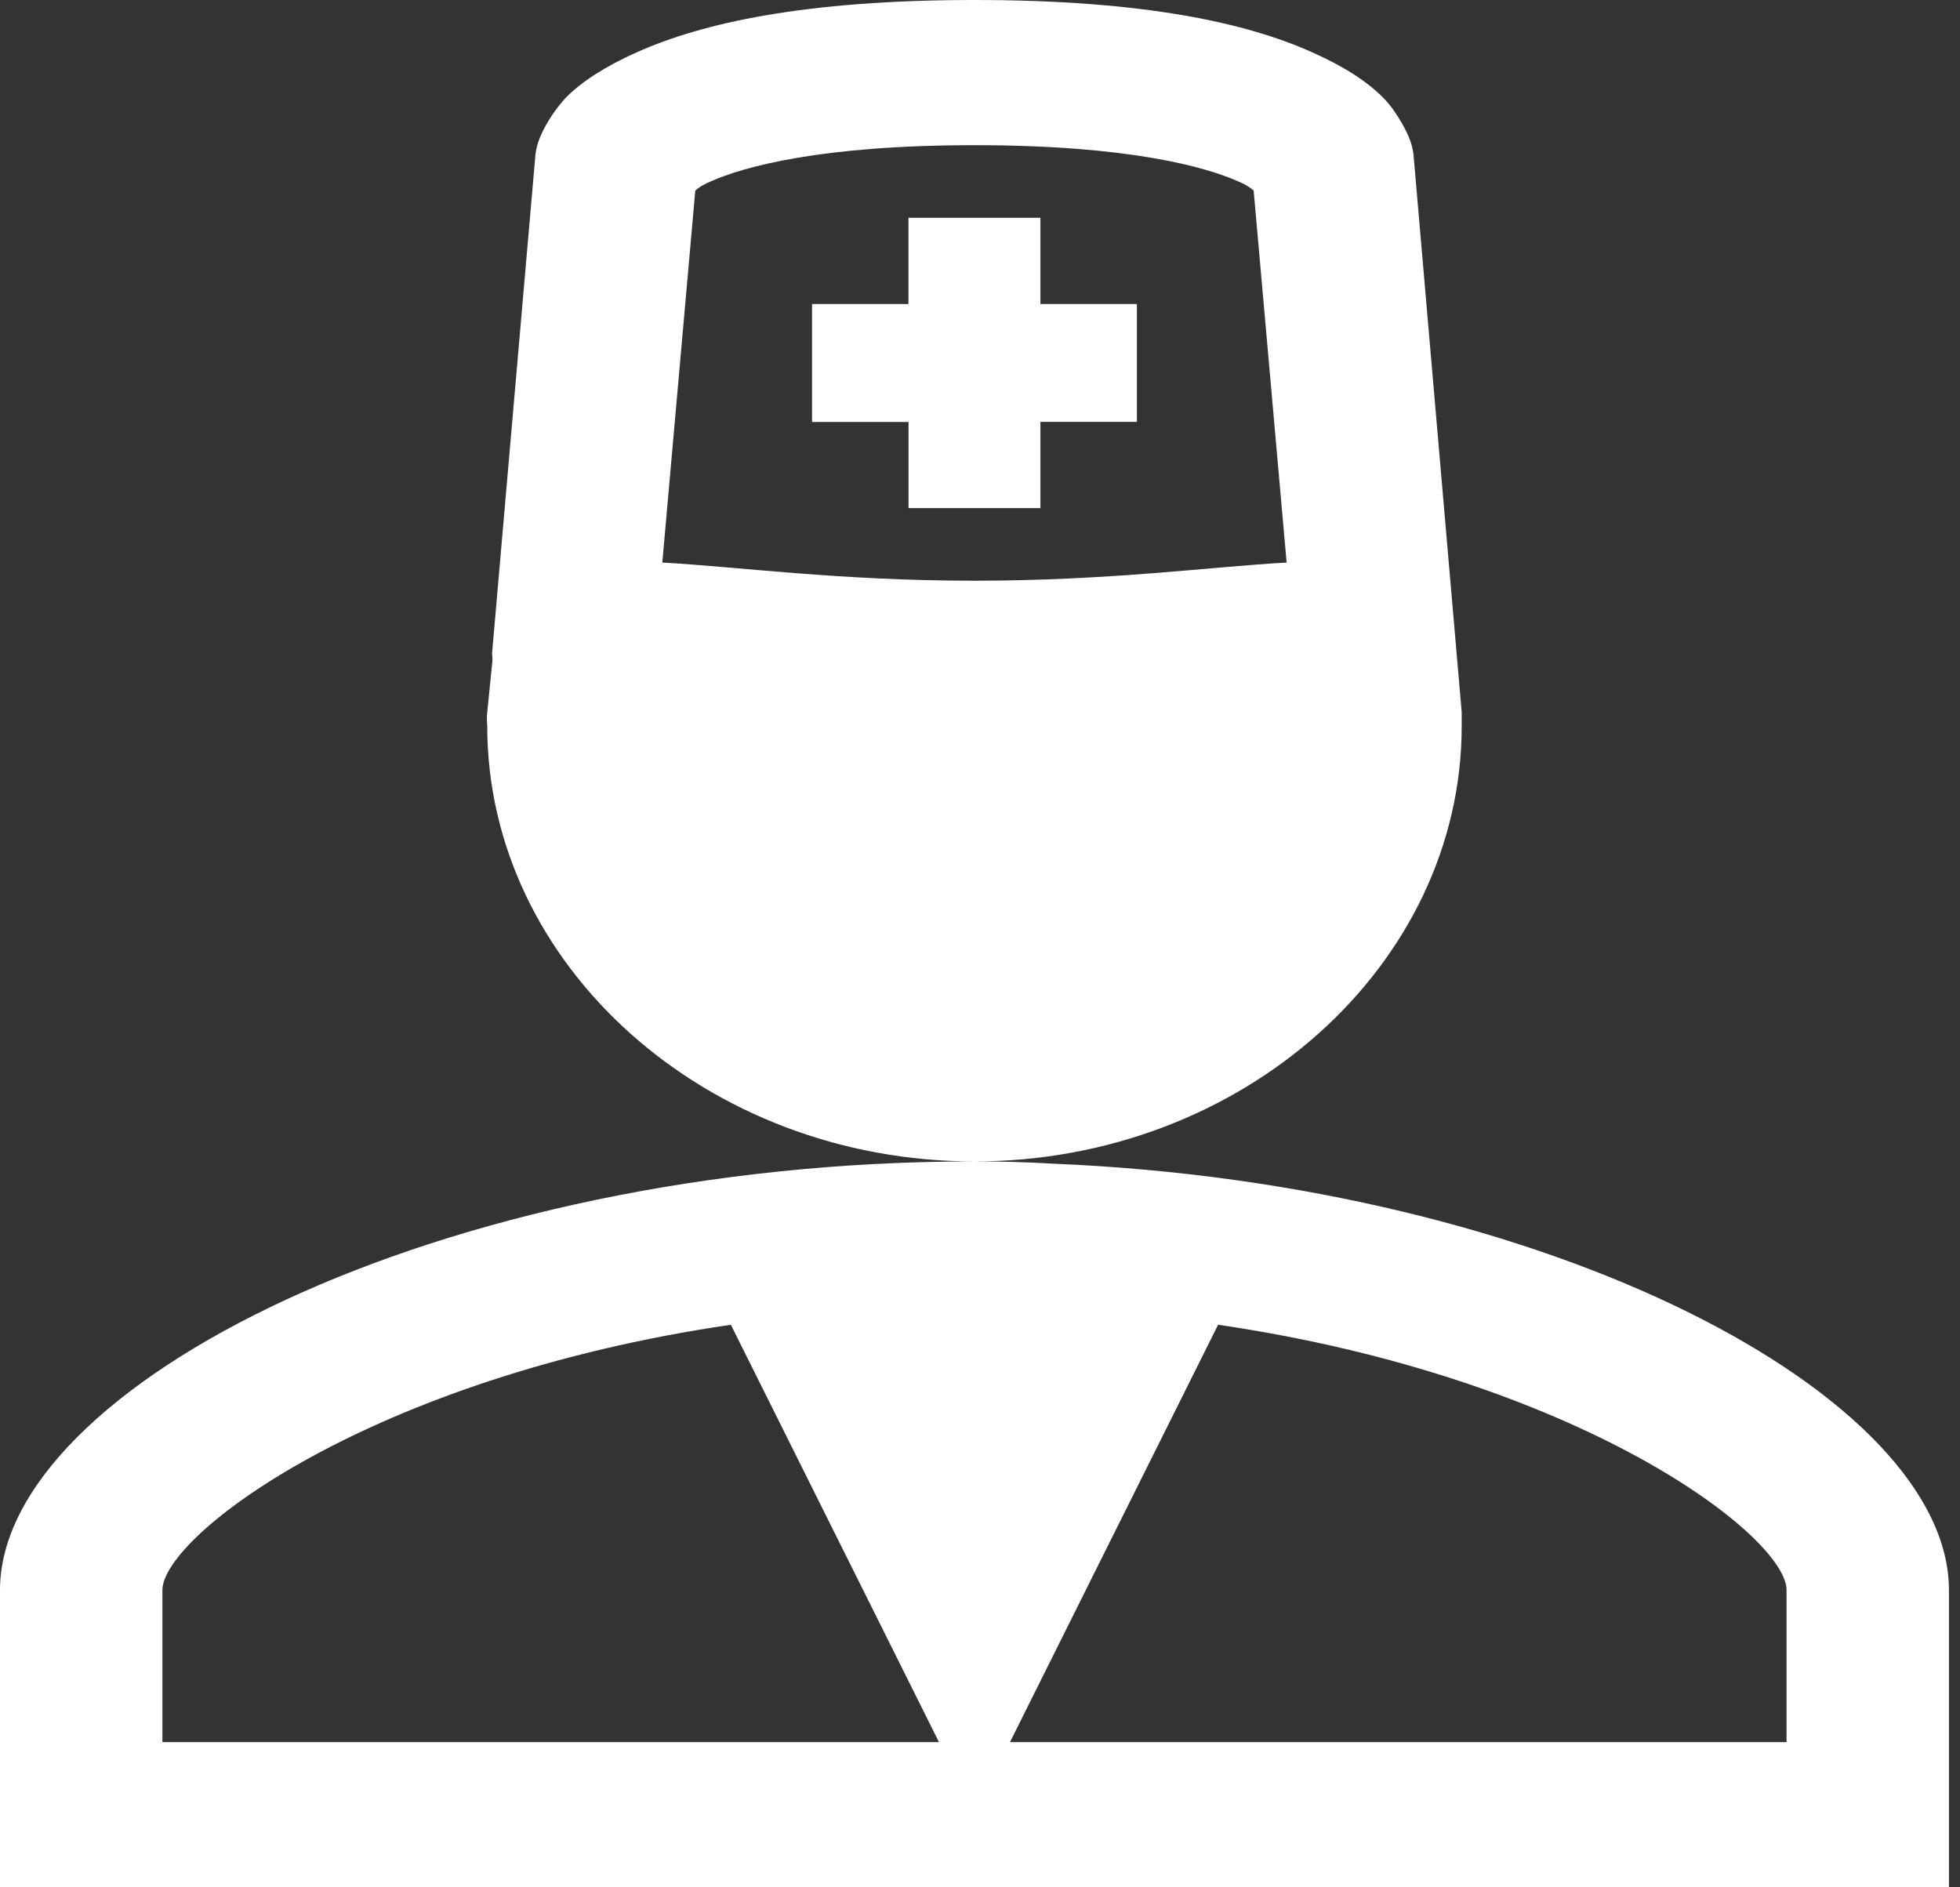 <svg width="108" height="104" viewBox="0 0 108 104" fill="none" xmlns="http://www.w3.org/2000/svg">
<rect x="0" y="0" width="108" height="104" fill="#333333" stroke="none"/>
<path d="M53.696 0C44.299 0 38.674 1.28 35.099 2.876C33.309 3.676 32.038 4.516 31.184 5.376C30.597 6.015 30.125 6.732 29.783 7.5C29.643 7.821 29.55 8.157 29.506 8.5L27.125 35.876C27.094 36.044 27.157 36.316 27.125 36.5L26.848 39.252C26.822 39.501 26.822 39.751 26.848 40C26.848 53.2 38.929 64 53.696 64C68.462 64 80.543 53.2 80.543 40V39.376C80.544 39.335 80.544 39.293 80.543 39.252L77.885 8.5C77.842 8.157 77.748 7.821 77.608 7.5C77.608 7.5 77.067 6.236 76.208 5.376C75.353 4.512 74.082 3.672 72.292 2.876C68.717 1.276 63.092 0 53.696 0ZM53.696 64C24.163 64 0 76.424 0 87.624V104H107.391V87.624C107.391 76.984 85.546 65.264 58.032 64.124C56.588 64.039 55.142 63.998 53.696 64ZM53.696 8C62.197 8 66.444 9.2 68.238 10C68.838 10.268 68.909 10.372 69.079 10.5L70.896 31C66.779 31.224 61.168 32 53.696 32C46.223 32 40.616 31.224 36.495 31L38.312 10.5C38.477 10.372 38.553 10.268 39.153 10C40.947 9.2 45.194 8 53.696 8ZM50.058 12V16.752H44.746V23.252H50.062V28H57.329V23.248H62.645V16.752H57.329V12H50.062H50.058ZM40.272 73L51.74 96H8.949V87.624C8.949 84.644 20.36 75.916 40.272 73ZM67.12 73C87.032 75.92 98.442 84.644 98.442 87.624V96H55.651L67.12 73Z" fill="white"/>
</svg>

